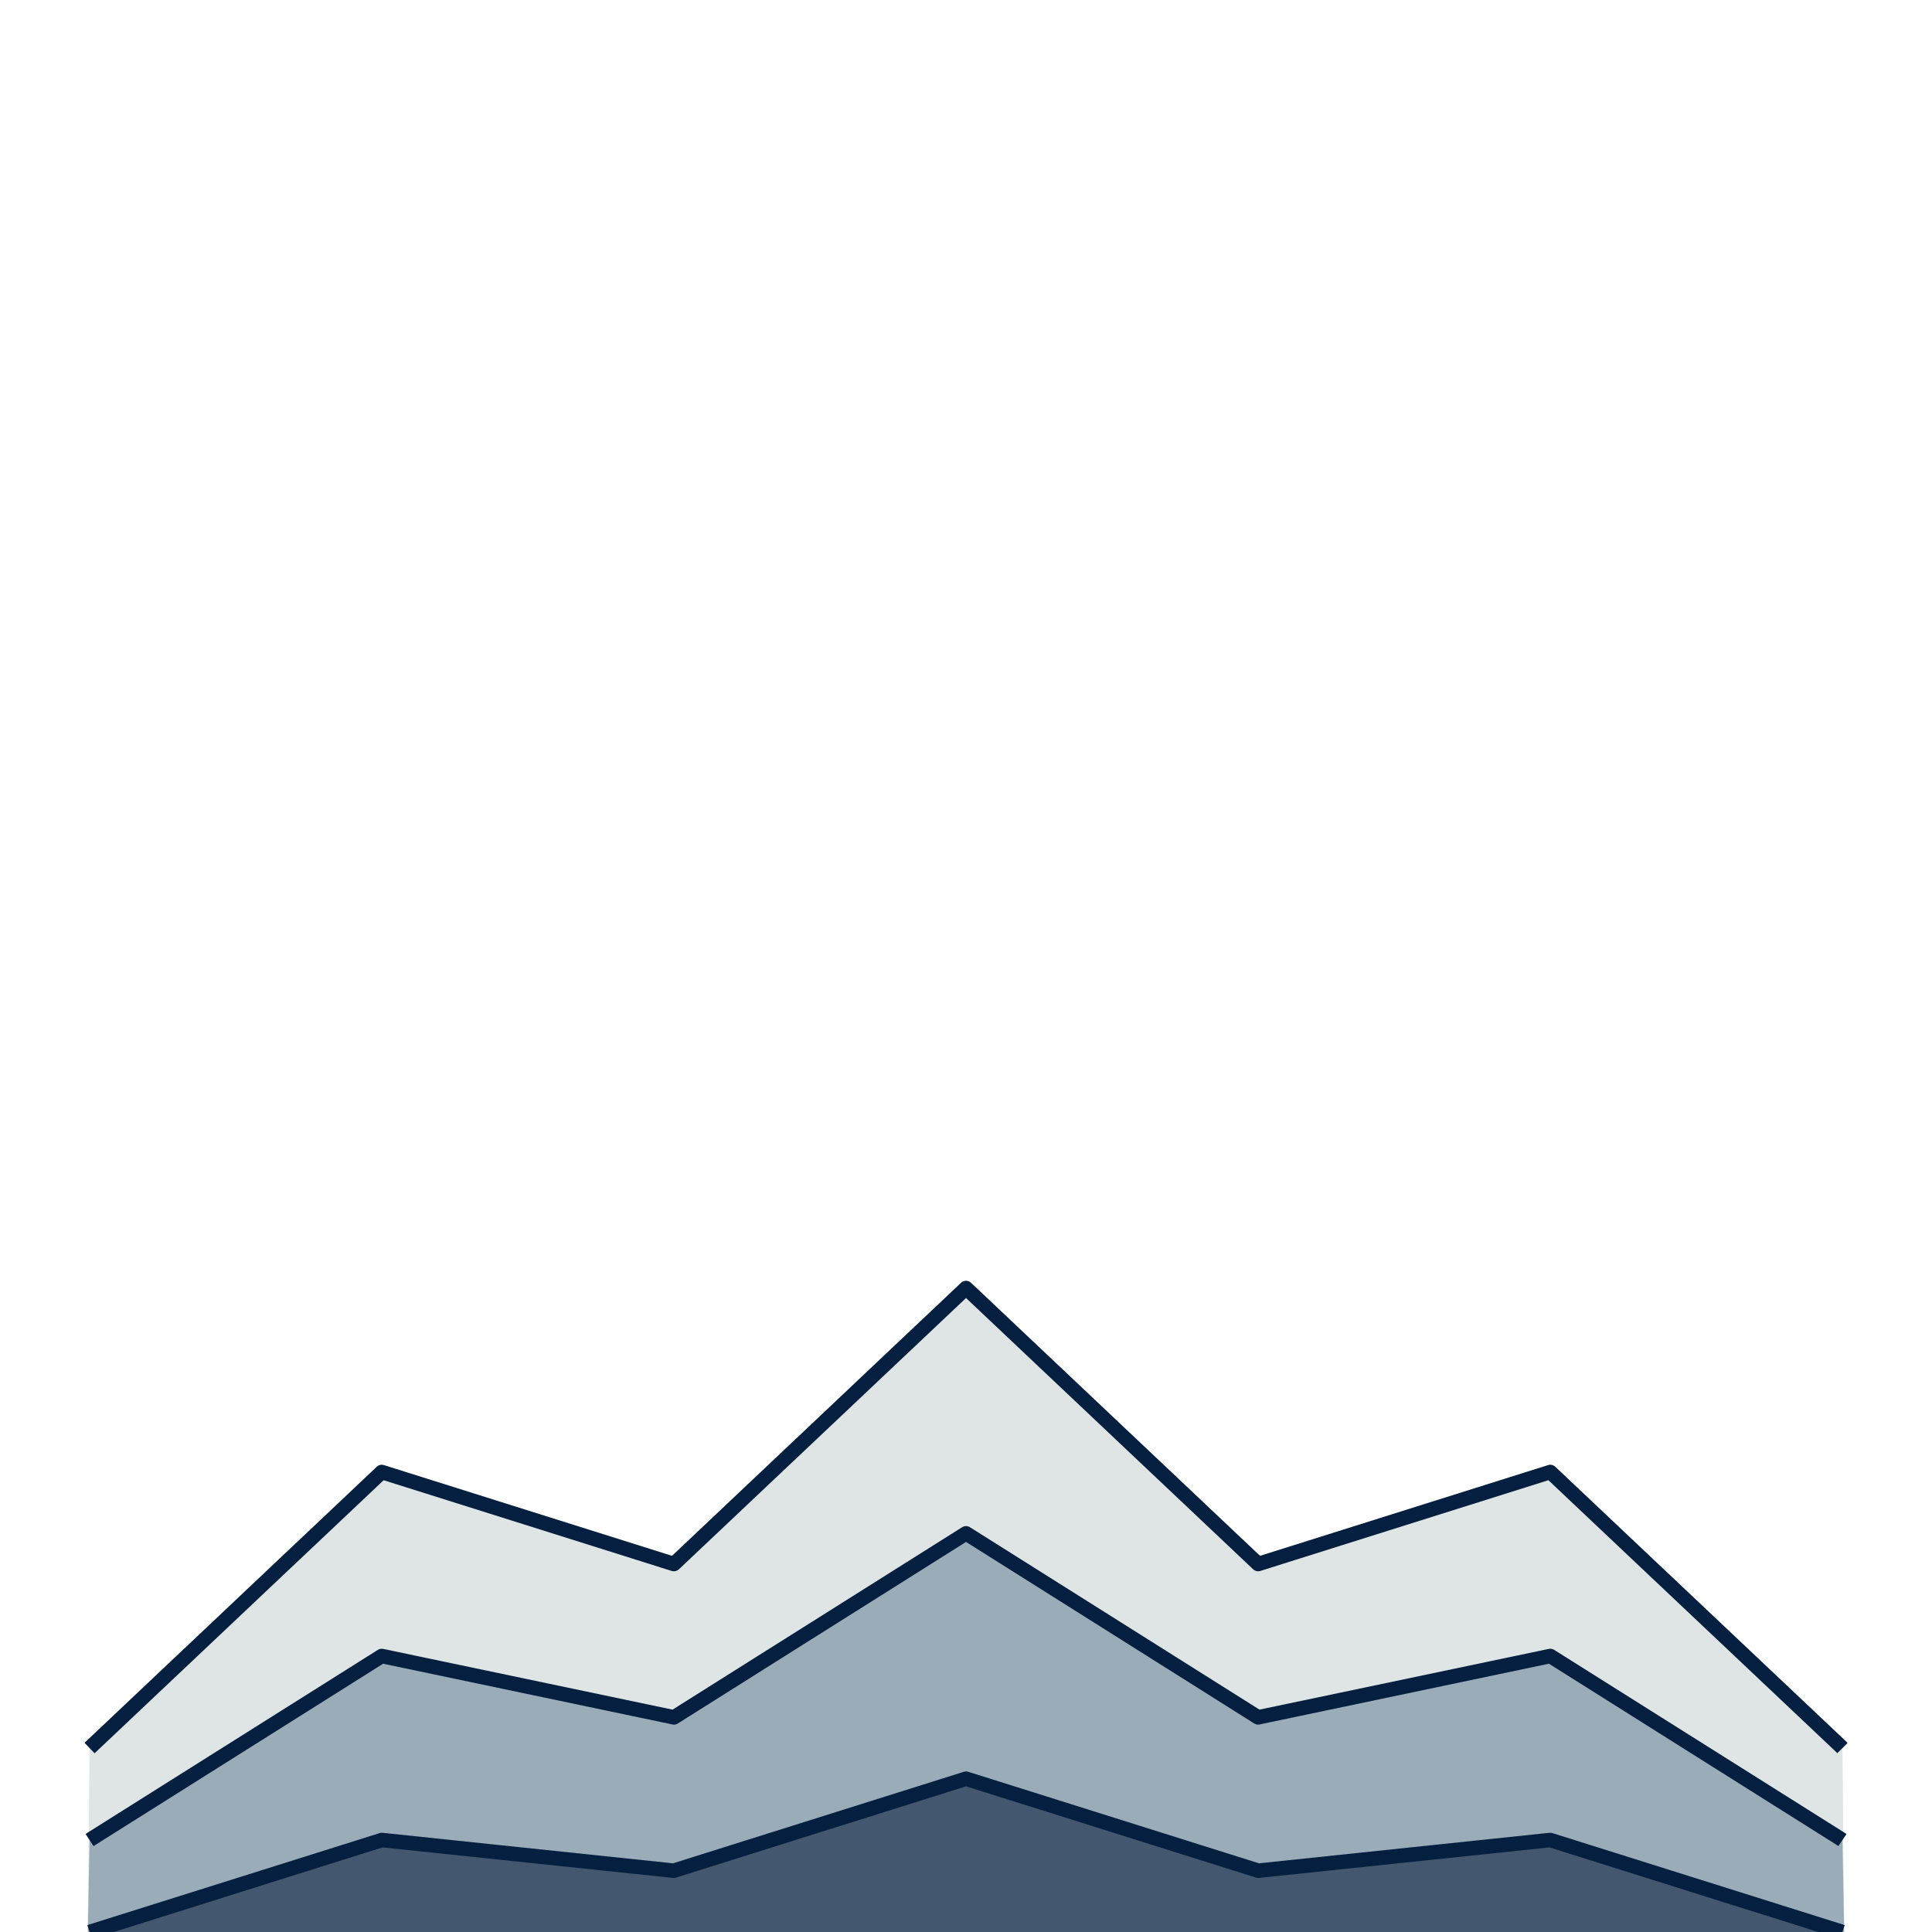 <?xml version='1.0' encoding='UTF-8' ?>
<svg xmlns='http://www.w3.org/2000/svg' xmlns:xlink='http://www.w3.org/1999/xlink' class='svglite' width='283.46pt' height='283.46pt' viewBox='0 0 283.46 283.46'>
<defs>
  <style type='text/css'><![CDATA[
    .svglite line, .svglite polyline, .svglite polygon, .svglite path, .svglite rect, .svglite circle {
      fill: none;
      stroke: #000000;
      stroke-linecap: round;
      stroke-linejoin: round;
      stroke-miterlimit: 10.00;
    }
    .svglite text {
      white-space: pre;
    }
  ]]></style>
</defs>
<rect width='100%' height='100%' style='stroke: none; fill: none;'/>
<defs>
  <clipPath id='cpMC4wMHwyODMuNDZ8MC4wMHwyODMuNDY='>
    <rect x='0.00' y='0.00' width='283.46' height='283.46' />
  </clipPath>
</defs>
<g clip-path='url(#cpMC4wMHwyODMuNDZ8MC4wMHwyODMuNDY=)'>
<polygon points='13.14,256.47 13.40,256.22 55.75,216.22 56.01,215.97 56.26,216.05 98.61,229.39 98.87,229.47 99.13,229.23 141.48,189.22 141.73,188.98 141.99,189.22 184.34,229.23 184.60,229.47 184.85,229.39 227.20,216.05 227.46,215.97 227.72,216.22 270.07,256.22 270.32,256.47 270.58,283.46 270.32,269.97 270.07,269.80 227.72,243.13 227.46,242.97 227.20,243.02 184.85,251.91 184.60,251.97 184.34,251.81 141.99,225.13 141.73,224.97 141.48,225.13 99.13,251.81 98.87,251.97 98.61,251.91 56.26,243.02 56.01,242.97 55.75,243.13 13.40,269.80 13.14,269.97 12.88,283.46 ' style='stroke-width: 0.00; stroke: none; stroke-linecap: butt; fill: #D4DBDB; fill-opacity: 0.75;' />
<polyline points='13.14,256.47 13.40,256.22 55.75,216.22 56.01,215.97 56.26,216.05 98.61,229.39 98.87,229.47 99.13,229.23 141.48,189.22 141.73,188.98 141.99,189.22 184.34,229.23 184.60,229.47 184.85,229.39 227.20,216.05 227.46,215.97 227.72,216.22 270.07,256.22 270.32,256.47 ' style='stroke-width: 2.13; stroke: #041F3F; stroke-linecap: butt;' />
<polygon points='13.14,269.97 13.40,269.80 55.75,243.13 56.01,242.97 56.26,243.02 98.61,251.91 98.87,251.97 99.13,251.81 141.48,225.13 141.73,224.97 141.99,225.13 184.34,251.81 184.60,251.97 184.85,251.91 227.20,243.02 227.46,242.97 227.72,243.13 270.07,269.80 270.32,269.97 270.58,283.46 270.32,283.46 270.07,283.38 227.72,270.05 227.46,269.97 227.20,269.99 184.85,274.44 184.60,274.47 184.34,274.38 141.99,261.05 141.73,260.97 141.48,261.05 99.13,274.38 98.87,274.47 98.61,274.44 56.26,269.99 56.01,269.97 55.75,270.05 13.40,283.38 13.14,283.46 12.88,283.46 ' style='stroke-width: 0.00; stroke: none; stroke-linecap: butt; fill: #7A90A2; fill-opacity: 0.75;' />
<polyline points='13.14,269.97 13.40,269.80 55.75,243.13 56.01,242.97 56.26,243.02 98.61,251.91 98.87,251.97 99.13,251.81 141.48,225.13 141.73,224.97 141.99,225.13 184.34,251.81 184.60,251.97 184.85,251.91 227.20,243.02 227.46,242.97 227.72,243.13 270.07,269.80 270.32,269.97 ' style='stroke-width: 2.13; stroke: #041F3F; stroke-linecap: butt;' />
<polygon points='13.14,283.46 13.40,283.38 55.75,270.05 56.01,269.97 56.26,269.99 98.61,274.44 98.87,274.47 99.13,274.38 141.48,261.05 141.73,260.97 141.99,261.05 184.34,274.38 184.60,274.47 184.85,274.44 227.20,269.99 227.46,269.97 227.72,270.05 270.07,283.38 270.32,283.46 270.58,283.46 270.32,283.46 270.07,283.46 227.72,283.46 227.46,283.46 227.20,283.46 184.85,283.46 184.60,283.46 184.34,283.46 141.99,283.46 141.73,283.46 141.48,283.46 99.13,283.46 98.87,283.46 98.61,283.46 56.26,283.46 56.01,283.46 55.75,283.46 13.40,283.46 13.14,283.46 12.88,283.46 ' style='stroke-width: 0.00; stroke: none; stroke-linecap: butt; fill: #041F3F; fill-opacity: 0.75;' />
<polyline points='13.14,283.46 13.40,283.38 55.75,270.05 56.01,269.97 56.26,269.99 98.61,274.44 98.87,274.47 99.13,274.38 141.48,261.05 141.73,260.97 141.99,261.05 184.34,274.38 184.60,274.47 184.85,274.44 227.20,269.99 227.46,269.97 227.72,270.05 270.07,283.38 270.32,283.46 ' style='stroke-width: 2.13; stroke: #041F3F; stroke-linecap: butt;' />
</g>
</svg>
